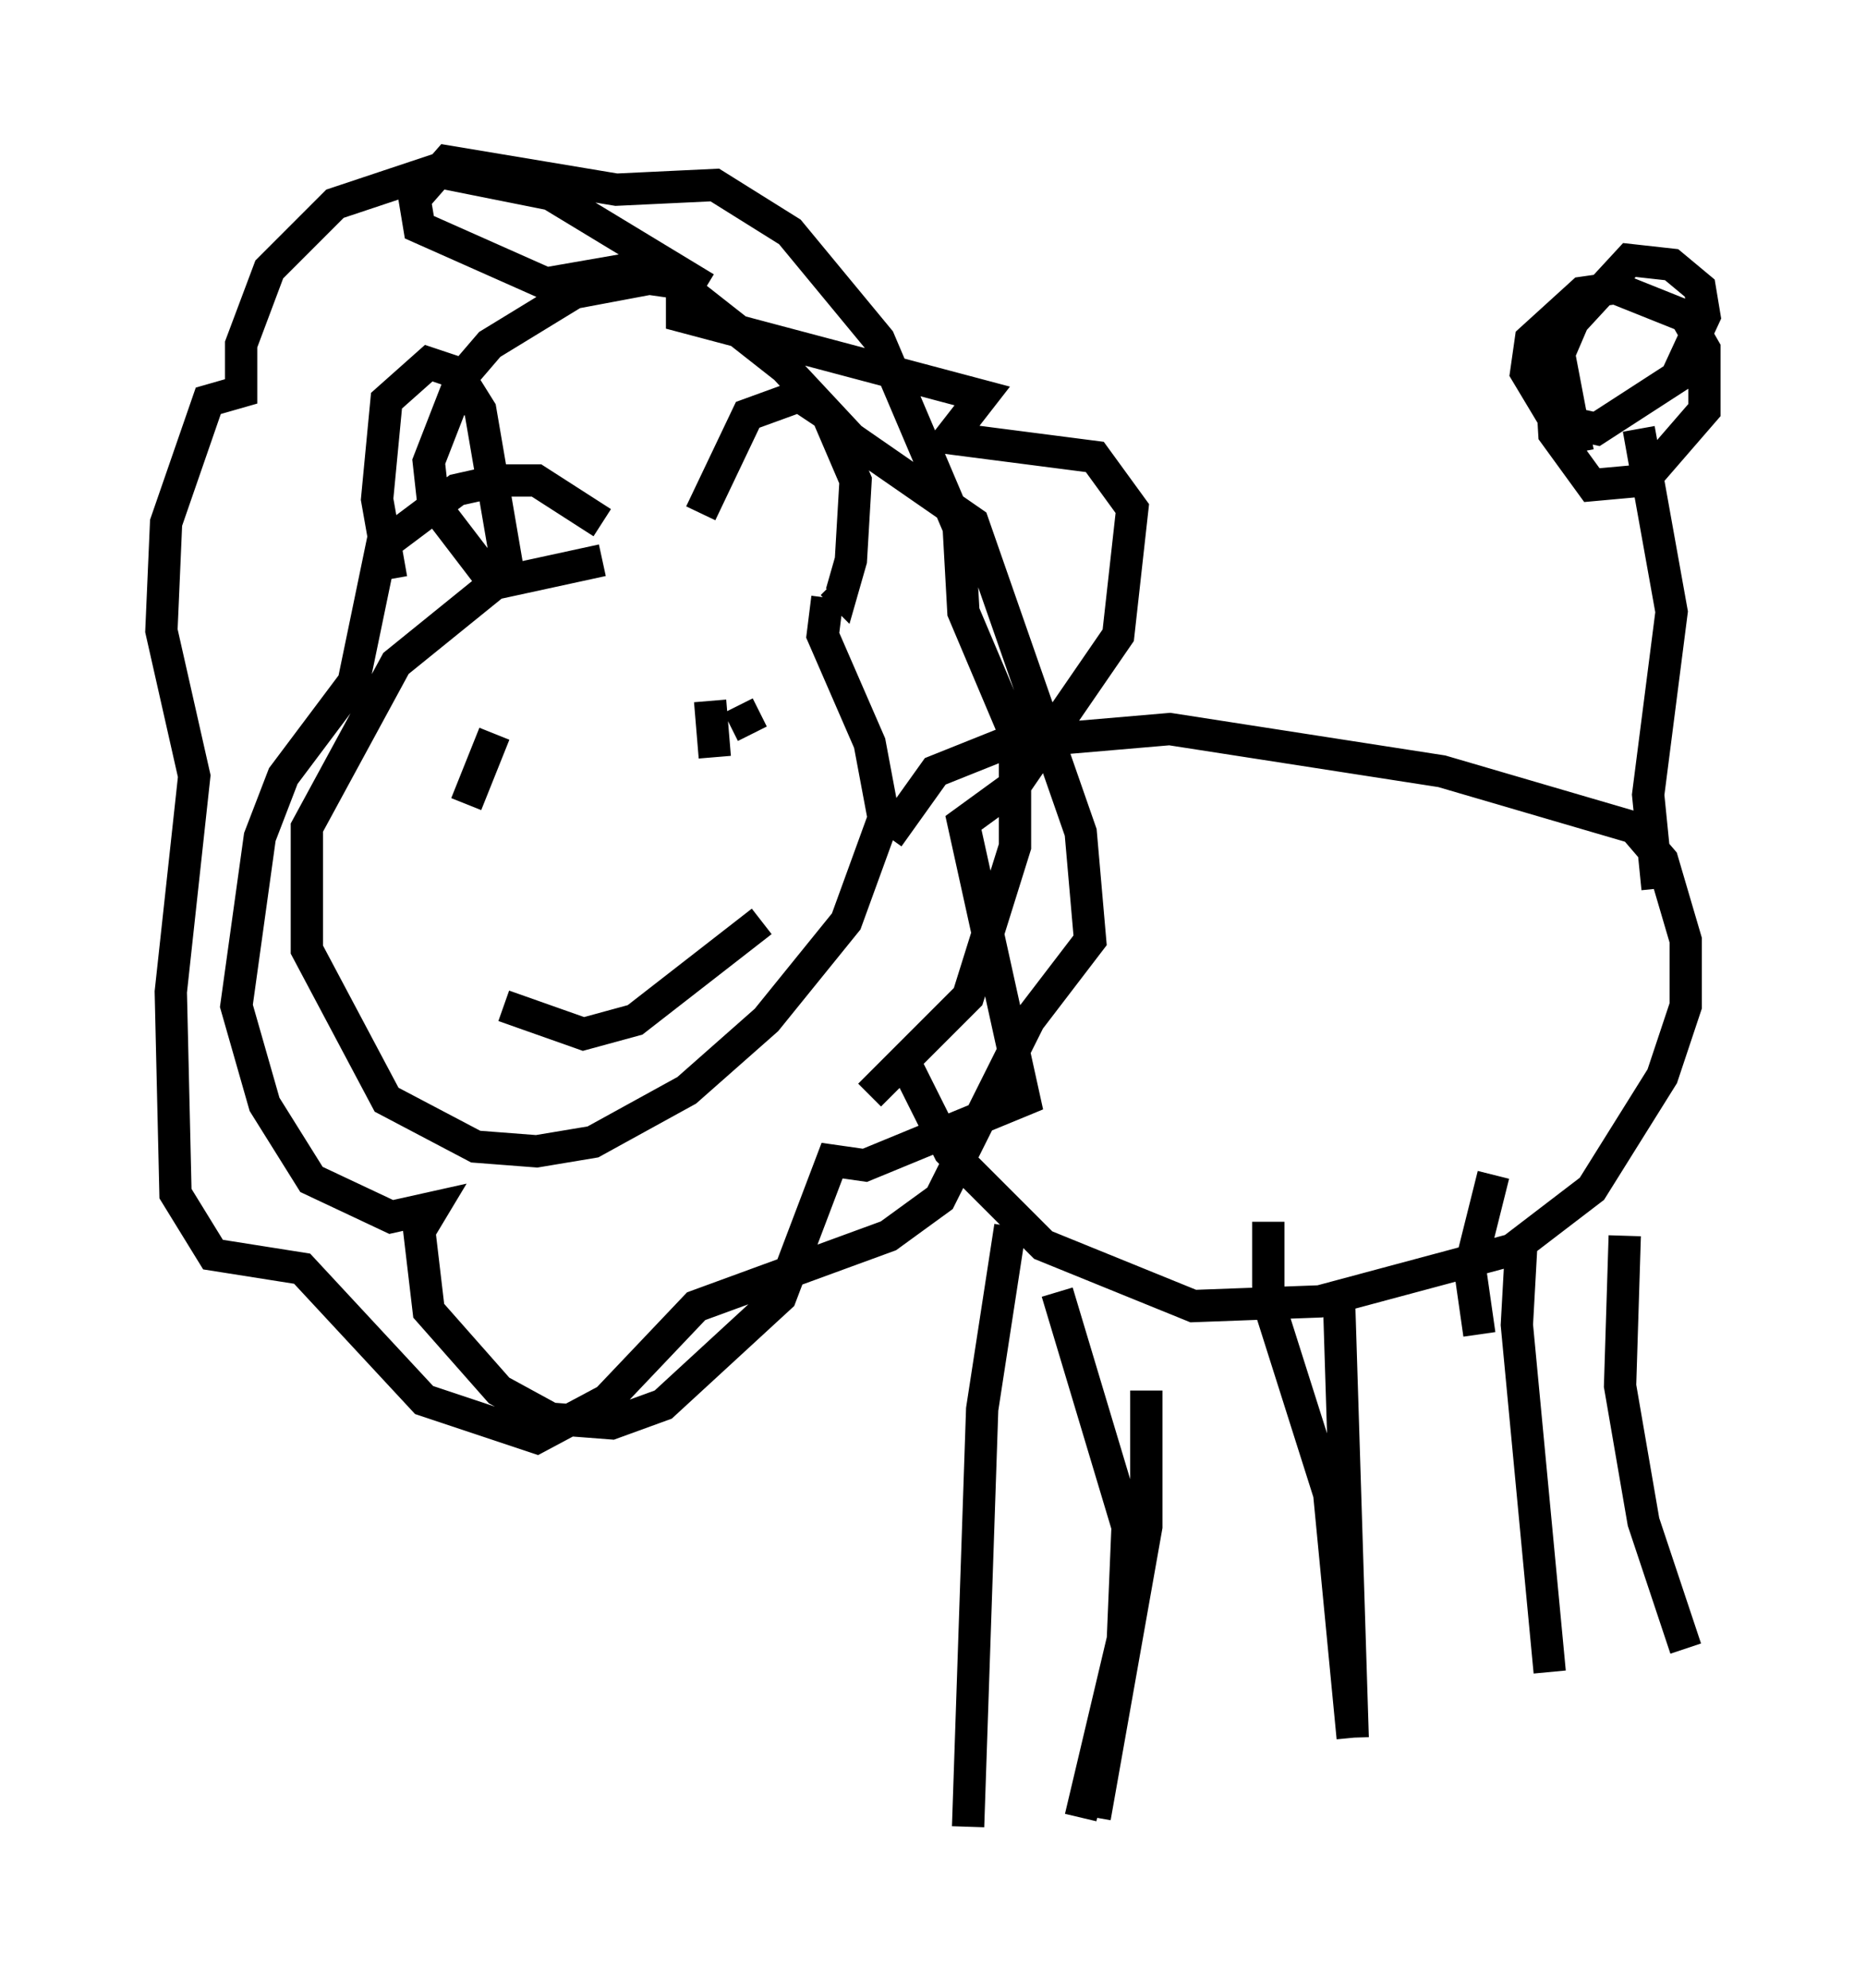 <?xml version="1.0" encoding="utf-8" ?>
<svg baseProfile="full" height="61.564" version="1.1" width="57.788" xmlns="http://www.w3.org/2000/svg" xmlns:ev="http://www.w3.org/2001/xml-events" xmlns:xlink="http://www.w3.org/1999/xlink"><defs /><rect fill="white" height="61.564" width="57.788" x="0" y="0" /><path d="M22.721, 18.654 m-4.067, -1.307 l-3.341, 0.726 -3.05, 2.469 l-2.76, 5.084 0.0, 3.777 l2.469, 4.648 2.76, 1.453 l1.888, 0.145 1.743, -0.291 l2.905, -1.598 2.469, -2.179 l2.469, -3.05 1.162, -3.196 l-0.436, -2.324 -1.453, -3.341 l0.145, -1.162 m-10.313, -0.436 l-1.888, -2.469 -0.145, -1.307 l1.017, -2.615 0.872, -1.017 l2.615, -1.598 2.324, -0.436 l1.017, 0.145 0.0, 1.017 l9.296, 2.469 -1.017, 1.307 l4.503, 0.581 1.162, 1.598 l-0.436, 3.922 -3.196, 4.648 l-1.598, 1.162 1.888, 8.57 l-4.939, 2.034 -1.017, -0.145 l-1.598, 4.212 -3.631, 3.341 l-1.598, 0.581 -1.888, -0.145 l-1.598, -0.872 -2.179, -2.469 l-0.291, -2.469 0.436, -0.726 l-1.307, 0.291 -2.469, -1.162 l-1.453, -2.324 -0.872, -3.05 l0.726, -5.229 0.726, -1.888 l2.179, -2.905 0.872, -4.212 l2.324, -1.743 1.307, -0.291 l1.162, 0.0 2.034, 1.307 m8.86, 9.732 l1.453, -2.034 2.179, -0.872 l5.084, -0.436 8.425, 1.307 l5.955, 1.743 0.872, 1.017 l0.726, 2.469 0.0, 2.034 l-0.726, 2.179 -2.179, 3.486 l-2.469, 1.888 -5.955, 1.598 l-3.922, 0.145 -4.648, -1.888 l-2.905, -2.905 -1.453, -2.905 m3.341, 5.229 l-0.872, 5.665 -0.436, 12.927 m5.52, -13.508 l0.0, 4.212 -1.598, 9.006 m7.553, -16.413 l0.436, 13.944 m5.229, -15.397 l-0.145, 2.615 1.017, 10.749 m2.324, -13.508 l-0.145, 4.648 0.726, 4.212 l1.307, 3.922 m-0.872, -23.531 l-0.291, -2.905 0.726, -5.665 l-1.017, -5.665 m-1.888, 0.726 l-0.581, -3.05 0.436, -1.017 l1.743, -1.888 1.307, 0.145 l0.872, 0.726 0.145, 0.872 l-0.872, 1.888 -2.469, 1.598 l-1.307, -0.291 -0.872, -1.453 l0.145, -1.017 1.598, -1.453 l1.017, -0.145 2.179, 0.872 l0.581, 1.017 0.0, 1.888 l-1.888, 2.179 -1.598, 0.145 l-1.162, -1.598 -0.145, -2.469 m-33.553, 13.944 l0.872, -2.179 m7.989, 0.0 l-0.436, -0.872 m-0.872, -0.145 l0.145, 1.743 m-6.536, 7.698 l2.469, 0.872 1.598, -0.436 l3.922, -3.05 m-11.475, -10.603 l-0.436, -2.469 0.291, -3.05 l1.307, -1.162 0.872, 0.291 l0.726, 1.162 0.872, 5.084 m5.955, -1.888 l1.453, -3.05 1.598, -0.581 l0.872, 0.581 0.872, 2.034 l-0.145, 2.469 -0.291, 1.017 l-0.291, -0.291 m-3.922, -9.151 l-4.793, -2.905 -3.631, -0.726 l-3.05, 1.017 -2.034, 2.034 l-0.872, 2.324 0.0, 1.453 l-1.017, 0.291 -1.307, 3.777 l-0.145, 3.341 1.017, 4.503 l-0.726, 6.682 0.145, 6.246 l1.162, 1.888 2.76, 0.436 l3.777, 4.067 3.486, 1.162 l2.179, -1.162 2.76, -2.905 l5.955, -2.179 1.598, -1.162 l2.76, -5.52 1.888, -2.469 l-0.291, -3.341 -3.341, -9.587 l-3.777, -2.615 -2.034, -2.179 l-4.067, -3.196 -3.341, 0.581 l-3.922, -1.743 -0.145, -0.872 l1.017, -1.162 5.229, 0.872 l3.05, -0.145 2.324, 1.453 l2.76, 3.341 2.469, 5.81 l0.145, 2.615 1.598, 3.777 l0.0, 3.486 -1.453, 4.648 l-3.05, 3.05 m5.81, 6.101 l2.179, 7.263 -0.145, 3.486 l-1.307, 5.52 m5.81, -18.447 l0.0, 2.469 1.888, 5.955 l0.726, 7.553 m4.358, -17.43 l-0.726, 2.905 0.291, 2.034 " fill="none" stroke="black" stroke-width="1" /></svg>